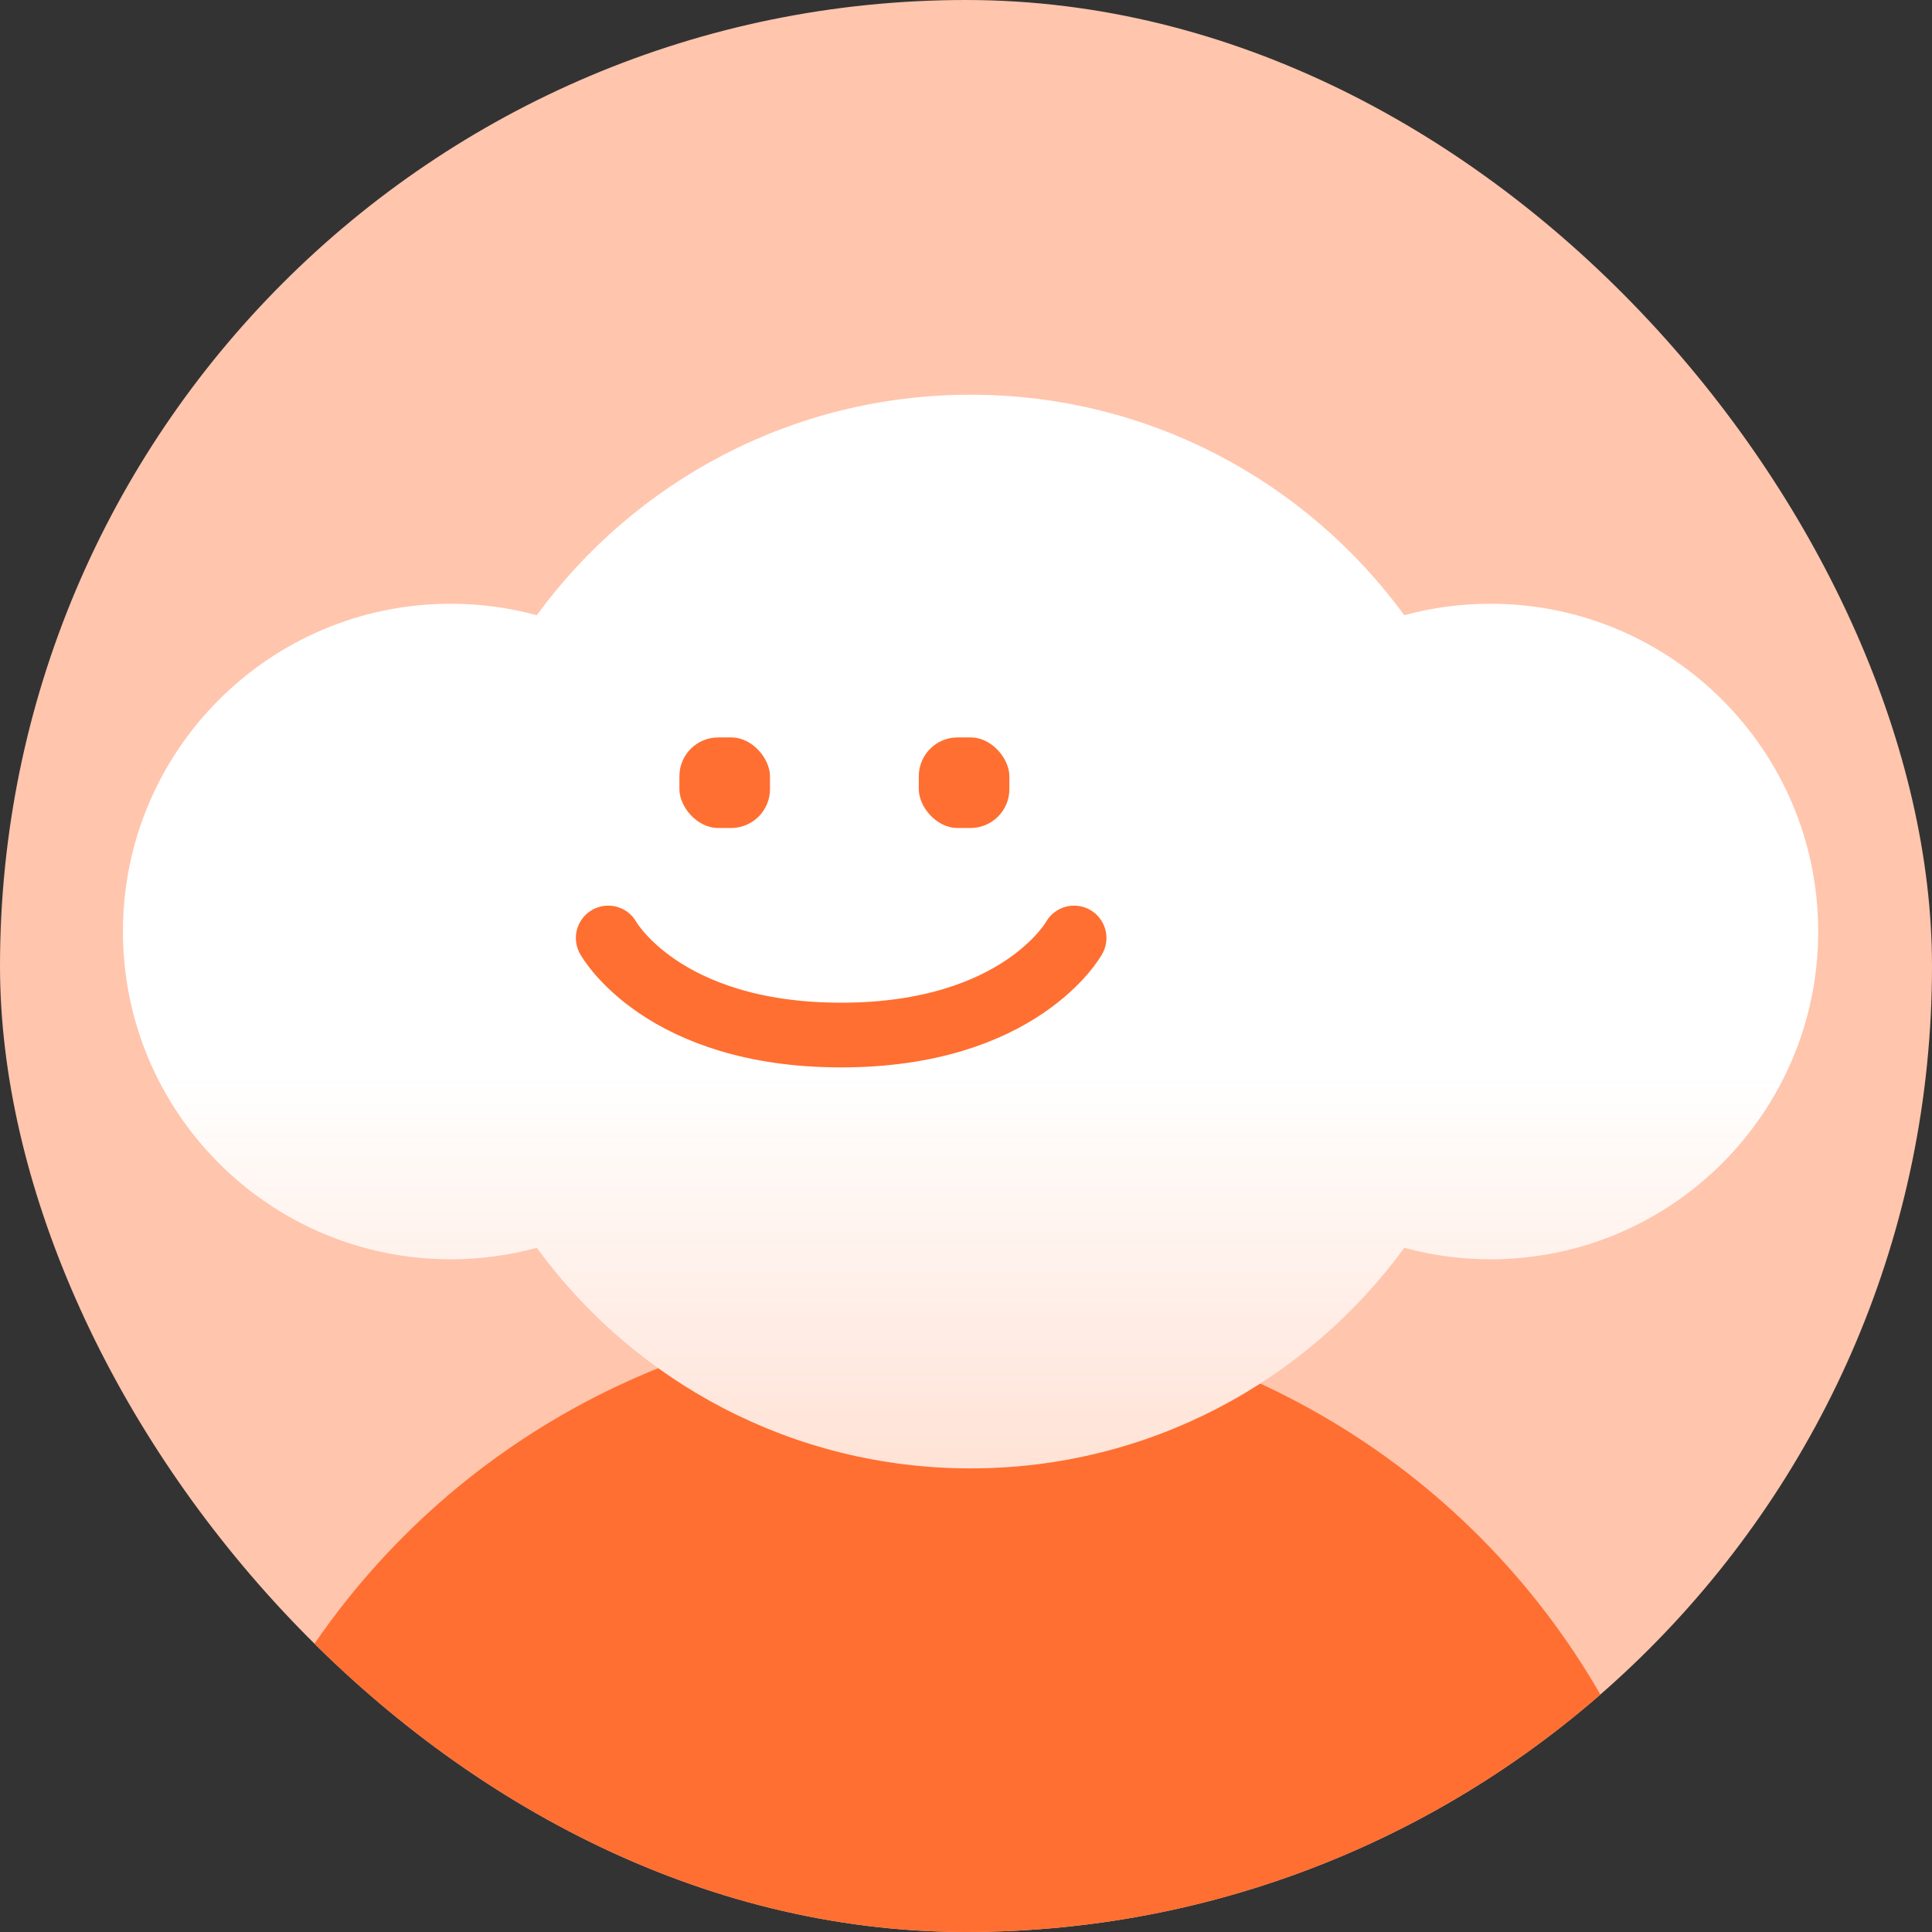 <svg width="76" height="76" viewBox="0 0 76 76" fill="none" xmlns="http://www.w3.org/2000/svg">
<rect x="0" y="0" width="76" height="76" fill="#333333" stroke="none"/>
<g clip-path="url(#clip0_2688_2444)">
<rect width="76" height="76" rx="38" fill="#FFC5AD"/>
<circle cx="37.034" cy="81.577" r="29.907" fill="#FF6F31"/>
<path d="M38.18 15.527C45.19 15.527 51.4 18.943 55.241 24.201C56.321 23.907 57.457 23.75 58.63 23.75C65.75 23.751 71.522 29.523 71.523 36.643C71.523 43.764 65.75 49.536 58.63 49.537C57.458 49.537 56.322 49.379 55.242 49.085C51.401 54.344 45.19 57.762 38.18 57.762C31.169 57.762 24.956 54.345 21.115 49.085C20.036 49.379 18.901 49.537 17.729 49.537C10.608 49.536 4.836 43.764 4.836 36.643C4.836 29.523 10.608 23.751 17.729 23.75C18.901 23.75 20.037 23.907 21.116 24.201C24.957 18.943 31.17 15.527 38.18 15.527Z" fill="white"/>
<path d="M38.18 15.527C45.19 15.527 51.4 18.943 55.241 24.201C56.321 23.907 57.457 23.75 58.63 23.75C65.75 23.751 71.522 29.523 71.523 36.643C71.523 43.764 65.75 49.536 58.63 49.537C57.458 49.537 56.322 49.379 55.242 49.085C51.401 54.344 45.19 57.762 38.18 57.762C31.169 57.762 24.956 54.345 21.115 49.085C20.036 49.379 18.901 49.537 17.729 49.537C10.608 49.536 4.836 43.764 4.836 36.643C4.836 29.523 10.608 23.751 17.729 23.75C18.901 23.75 20.037 23.907 21.116 24.201C24.957 18.943 31.17 15.527 38.18 15.527Z" fill="url(#paint0_linear_2688_2444)" fill-opacity="0.2"/>
<rect x="26.726" y="29.008" width="3.563" height="3.563" rx="1.527" fill="#FF6F31"/>
<rect x="36.143" y="29.008" width="3.563" height="3.563" rx="1.527" fill="#FF6F31"/>
<path d="M23.926 36.898C23.926 36.898 26.036 40.716 33.089 40.716C40.142 40.716 42.252 36.898 42.252 36.898" stroke="#FF6F31" stroke-width="2.545" stroke-linecap="round"/>
</g>
<defs>
<linearGradient id="paint0_linear_2688_2444" x1="38.179" y1="42.313" x2="38.179" y2="57.762" gradientUnits="userSpaceOnUse">
<stop stop-color="#FF6F31" stop-opacity="0"/>
<stop offset="1" stop-color="#FF6F31"/>
</linearGradient>
<clipPath id="clip0_2688_2444">
<rect width="76" height="76" rx="38" fill="white"/>
</clipPath>
</defs>
</svg>
